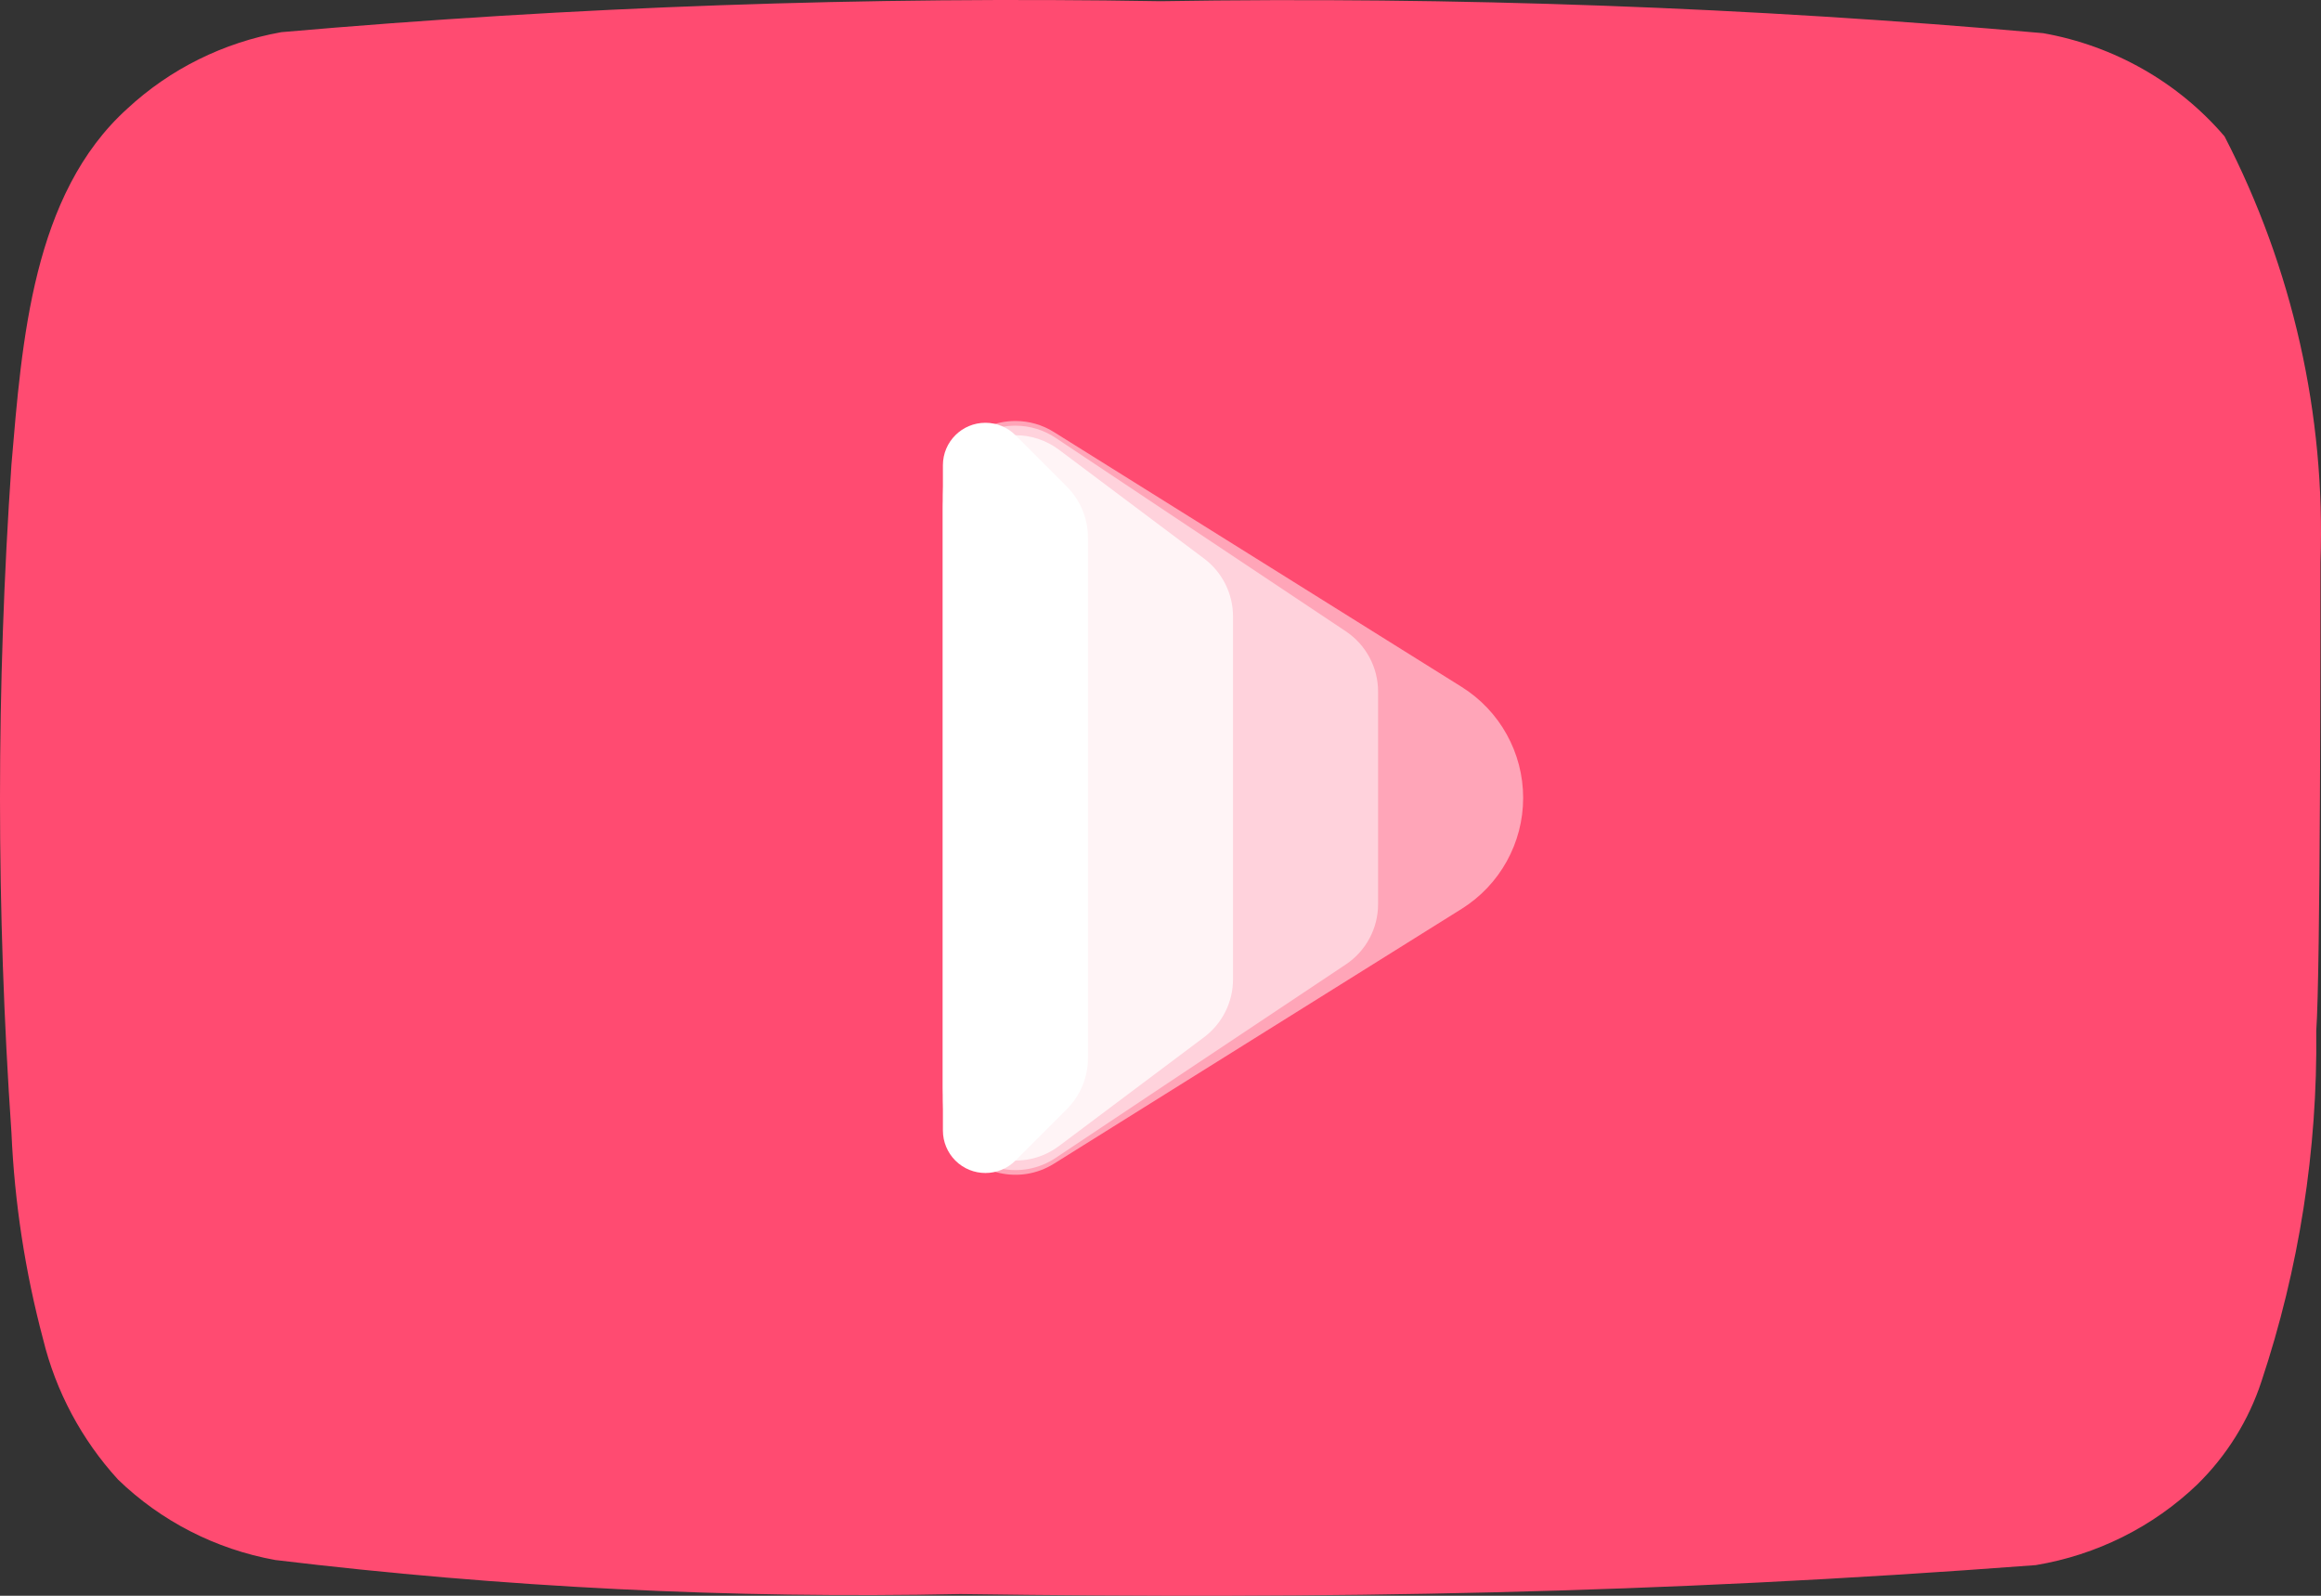 <?xml version="1.0" encoding="UTF-8"?>
<svg width="48px" height="33px" viewBox="0 0 48 33" version="1.1" xmlns="http://www.w3.org/2000/svg" xmlns:xlink="http://www.w3.org/1999/xlink">
    <rect x="0" y="0" width="48" height="33" fill="#333333" stroke="none"/>
    <!-- Generator: Sketch 64 (93537) - https://sketch.com -->
    <title>Logo</title>
    <desc>Created with Sketch.</desc>
    <g id="Page-1" stroke="none" stroke-width="1" fill="none" fill-rule="evenodd">
        <g id="Artboard" transform="translate(-1138, -143)">
            <g id="Wide" transform="translate(1114, 119)">
                <g id="Logo" transform="translate(24, 24)">
                    <path d="M47.989,11.63 C48.097,8.577 47.414,5.546 46.005,2.82 C45.048,1.701 43.721,0.946 42.254,0.686 C36.187,0.148 30.095,-0.073 24.004,0.025 C17.935,-0.078 11.865,0.136 5.819,0.665 C4.624,0.878 3.518,1.426 2.636,2.244 C0.673,4.014 0.455,7.044 0.237,9.604 C-0.079,14.206 -0.079,18.825 0.237,23.428 C0.3,24.868 0.52,26.299 0.891,27.694 C1.154,28.772 1.686,29.769 2.44,30.596 C3.328,31.456 4.459,32.036 5.688,32.26 C10.389,32.827 15.126,33.063 19.861,32.964 C27.493,33.07 34.187,32.964 42.102,32.366 C43.361,32.156 44.525,31.576 45.438,30.702 C46.048,30.105 46.504,29.373 46.768,28.569 C47.548,26.228 47.931,23.778 47.902,21.316 C47.989,20.121 47.989,12.91 47.989,11.63 Z" id="Path" fill="#FF4B71" fill-rule="nonzero"></path>
                    <g id="Group-3" transform="translate(19.5, 7.5)" fill="#FFFFFF">
                        <path d="M2.295,1.434 L10.728,6.705 C11.519,7.2 12,8.067 12,9 C12,9.933 11.519,10.8 10.728,11.295 L2.295,16.566 C1.592,17.005 0.667,16.791 0.228,16.089 C0.079,15.85 -1.07579458e-15,15.575 0,15.294 L0,2.706 C3.42636147e-16,1.878 0.672,1.206 1.5,1.206 C1.781,1.206 2.057,1.285 2.295,1.434 Z" id="Rectangle" opacity="0.5"></path>
                        <path d="M2.332,1.555 L8.332,5.555 C8.749,5.833 9,6.301 9,6.803 L9,11.197 C9,11.699 8.749,12.167 8.332,12.445 L2.332,16.445 C1.643,16.905 0.711,16.719 0.252,16.029 C0.088,15.783 2.92284625e-15,15.493 0,15.197 L0,2.803 C-5.45542273e-16,1.974 0.672,1.303 1.5,1.303 C1.796,1.303 2.086,1.39 2.332,1.555 Z" id="Rectangle" opacity="0.5"></path>
                        <path d="M2.4,1.8 L5.4,4.05 C5.778,4.333 6,4.778 6,5.25 L6,12.75 C6,13.222 5.778,13.667 5.4,13.95 L2.4,16.2 C1.737,16.697 0.797,16.563 0.3,15.9 C0.105,15.64 2.03814801e-15,15.325 0,15 L0,3 C3.42636147e-16,2.172 0.672,1.5 1.5,1.5 C1.825,1.5 2.14,1.605 2.4,1.8 Z" id="Rectangle" opacity="0.75"></path>
                        <path d="M1.5,1.5 L2.561,2.561 C2.842,2.842 3,3.223 3,3.621 L3,14.379 C3,14.777 2.842,15.158 2.561,15.439 L1.5,16.5 C1.157,16.843 0.601,16.843 0.257,16.5 C0.093,16.335 4.39606703e-15,16.112 0,15.879 L0,2.121 C3.84659382e-16,1.636 0.393,1.243 0.879,1.243 C1.112,1.243 1.335,1.335 1.5,1.5 Z" id="Rectangle"></path>
                    </g>
                </g>
            </g>
        </g>
    </g>
</svg>